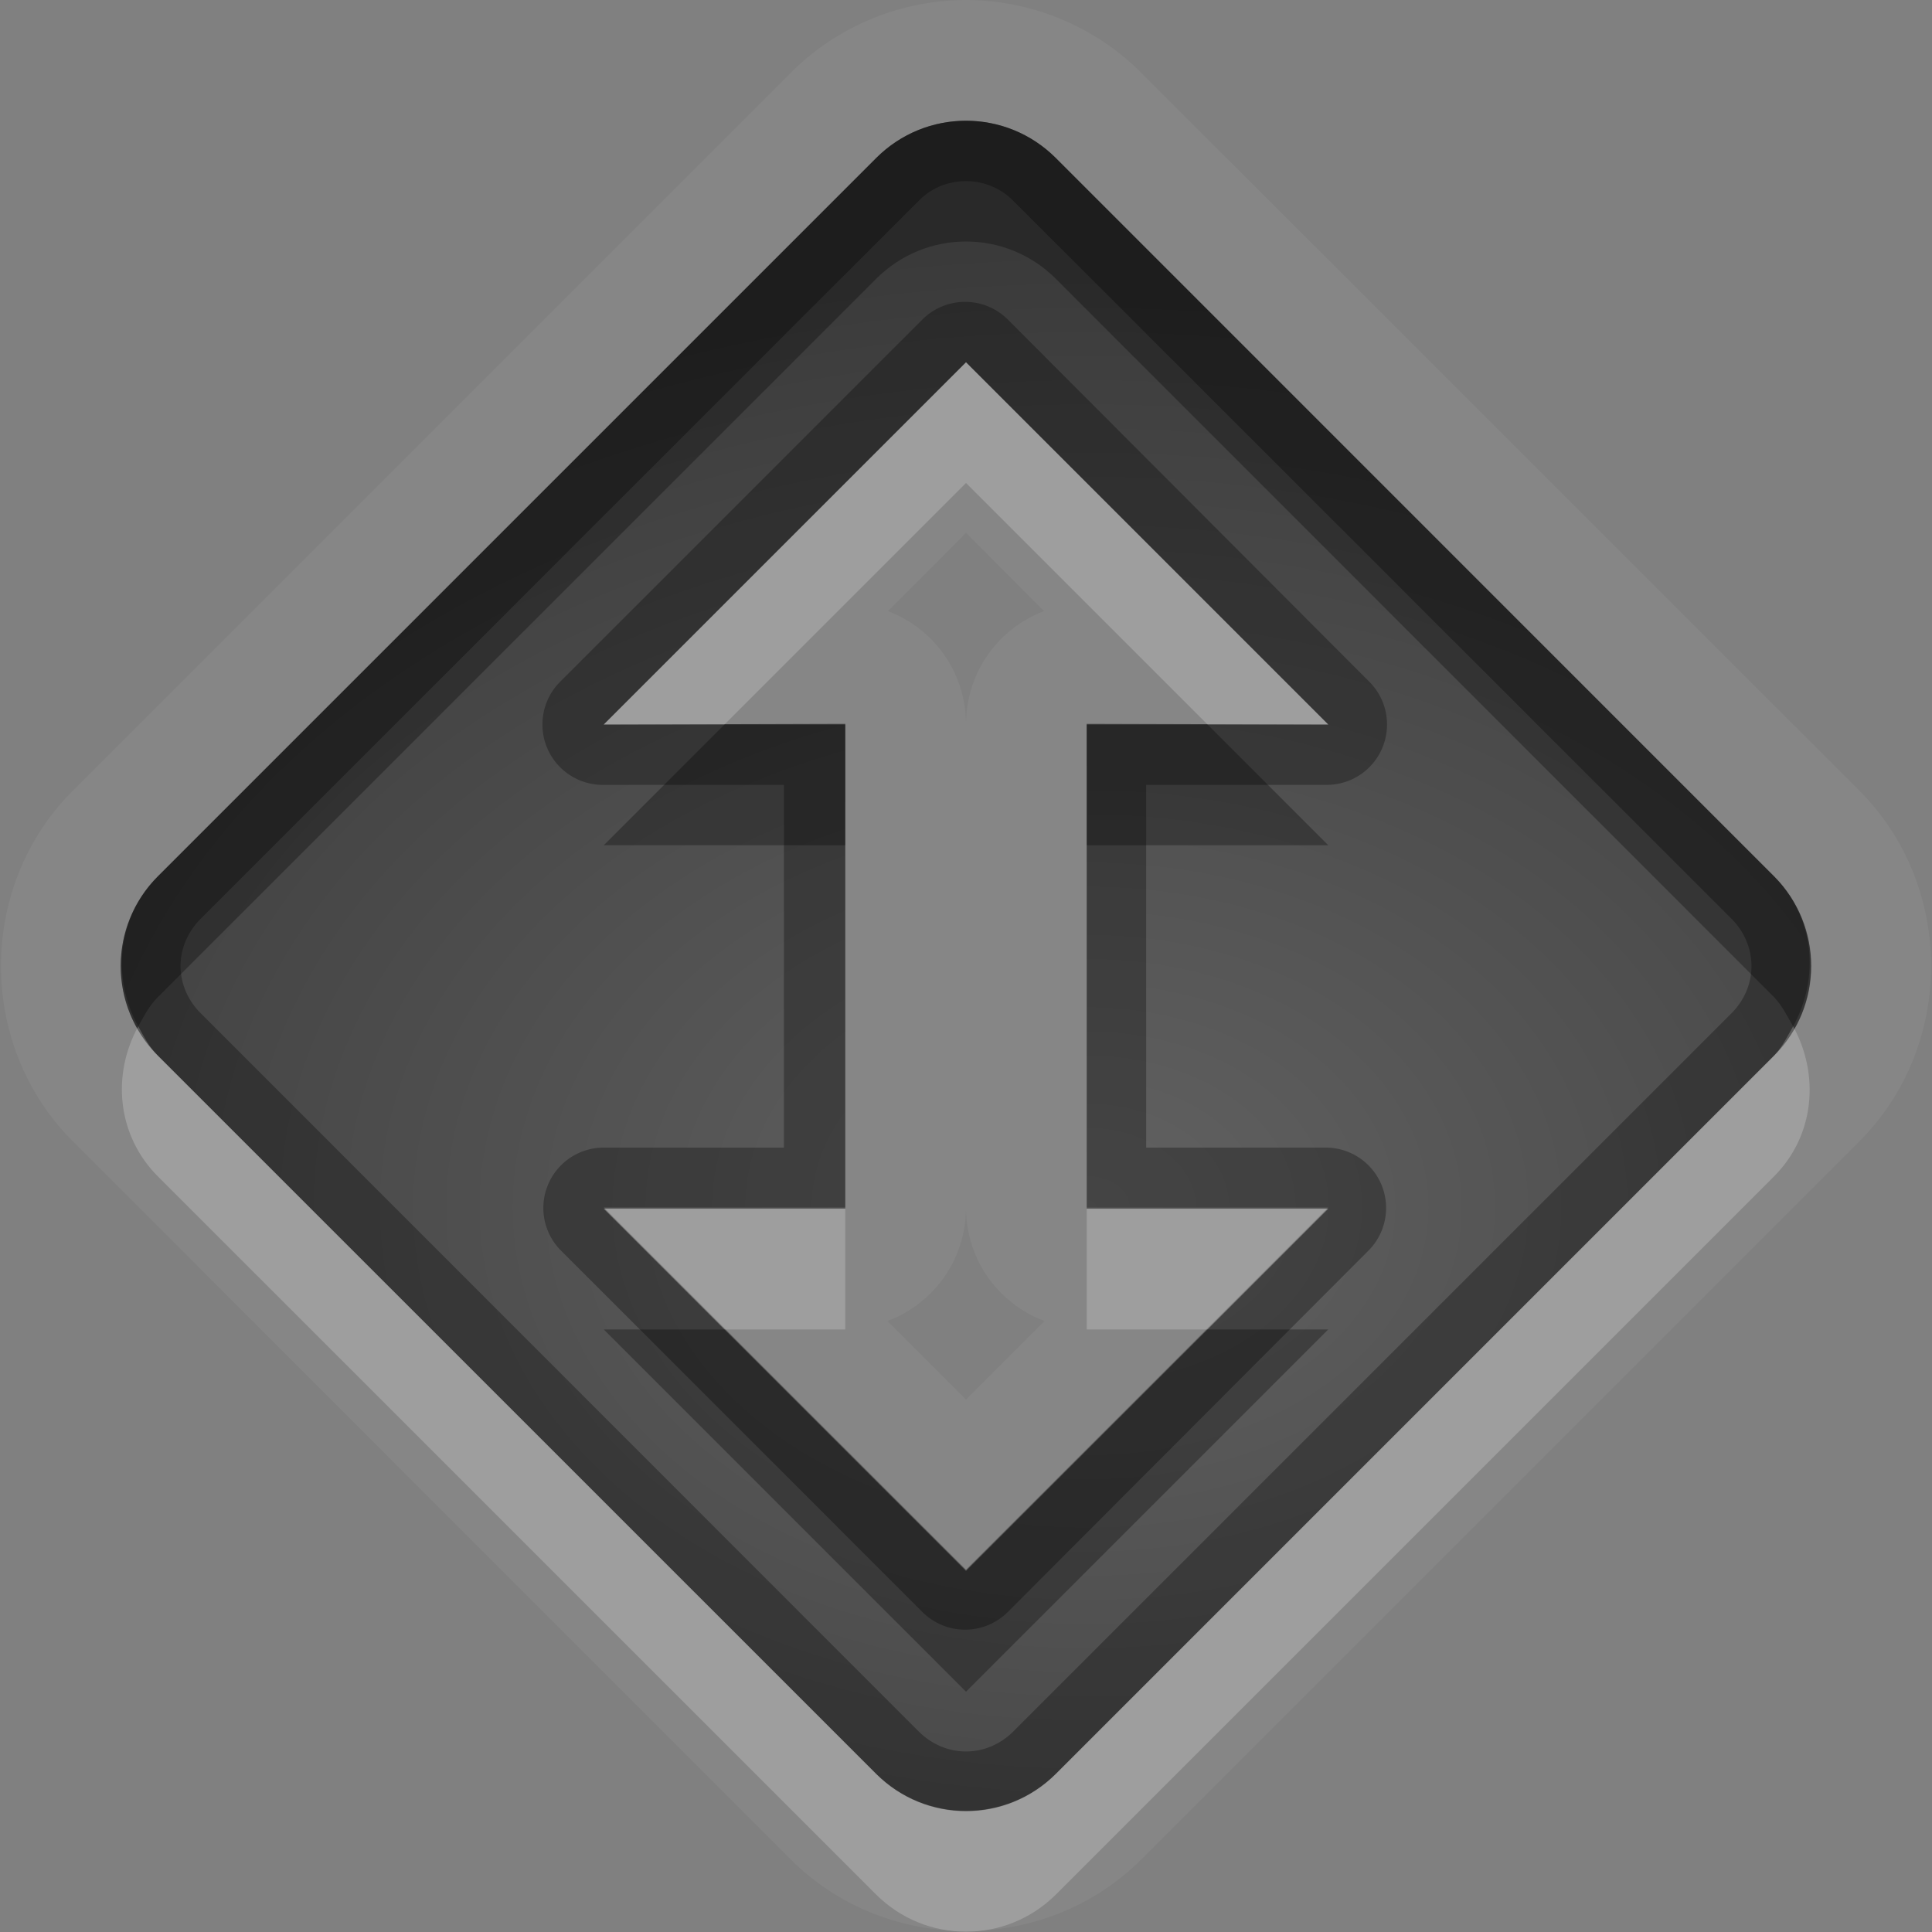 <?xml version="1.0" encoding="UTF-8"?>
<svg id="svg36" width="16" height="16" version="1.1" xmlns="http://www.w3.org/2000/svg" xmlns:cc="http://creativecommons.org/ns#" xmlns:dc="http://purl.org/dc/elements/1.1/" xmlns:rdf="http://www.w3.org/1999/02/22-rdf-syntax-ns#">
 <rect width="100%" height="100%" fill="#808080" stroke="none"/>
 <defs id="defs7">
  <radialGradient id="gr0" cx="9" cy="10" r="11" gradientTransform="matrix(1 0 0 .727 0 2.727)" gradientUnits="userSpaceOnUse">
   <stop id="stop2" stop-opacity=".235" offset="0"/>
   <stop id="stop4" stop-opacity=".549" offset="1"/>
  </radialGradient>
 </defs>
 <path id="path9" d="m8 0c-0.523 0-1.054 0.205-1.451 0.602l-5.947 5.947c-0.792 0.792-0.792 2.11 0 2.902l5.947 5.949c0.792 0.79 2.11 0.79 2.902 0l5.949-5.949c0.79-0.792 0.79-2.11 0-2.902l-5.949-5.947c-0.397-0.397-0.928-0.602-1.451-0.602zm0 1c0.269 0 0.538 0.103 0.744 0.309l5.946 5.947c0.41 0.412 0.41 1.076 0 1.488l-5.946 5.946c-0.412 0.41-1.076 0.41-1.488 0l-5.947-5.946c-0.413-0.412-0.413-1.076 0-1.488l5.947-5.947c0.206-0.206 0.475-0.309 0.744-0.309zm0 2-3 3h2v4.01h-2l3 3 3-3h-2v-4.01h2l-3-3zm0 1.414 0.646 0.647a1 1 0 0 0-0.646 0.925 1 1 0 0 0-0.646-0.925l0.646-0.647zm0 5.606a1 1 0 0 0 0.65 0.92l-0.65 0.65-0.65-0.65a1 1 0 0 0 0.65-0.92z" fill="#fff" opacity=".05"/>
 <path id="base" d="m8 1c-0.269 0-0.538 0.103-0.744 0.309l-5.947 5.947c-0.412 0.412-0.412 1.076 0 1.488l5.947 5.947c0.412 0.412 1.076 0.412 1.488 0l5.947-5.947c0.412-0.412 0.412-1.076 0-1.488l-5.947-5.947c-0.206-0.206-0.475-0.309-0.744-0.309zm0 2 3 3-2-0.006v4.006h2l-3 3-3-3h2v-4.006l-2 0.006 3-3z" fill="url(#gr0)"/>
 <path id="path17" d="m8 1c-0.269 0-0.538 0.103-0.744 0.309l-5.947 5.947c-0.413 0.412-0.413 1.076 0 1.488l5.947 5.946c0.412 0.41 1.076 0.41 1.488 0l5.946-5.946c0.41-0.412 0.41-1.076 0-1.488l-5.946-5.947c-0.206-0.206-0.475-0.309-0.744-0.309zm0 0.5c0.141 0 0.28 0.052 0.391 0.162l5.949 5.947c0.22 0.222 0.22 0.56 0 0.782l-5.949 5.949c-0.222 0.22-0.56 0.22-0.782 0l-5.947-5.949c-0.222-0.222-0.222-0.56 0-0.782l5.947-5.947c0.111-0.112 0.25-0.162 0.391-0.162zm-2e-3 1a0.5 0.5 0 0 0-0.359 0.146l-3 3a0.5 0.5 0 0 0 0.355 0.854h1.498v3.004h-1.5a0.5 0.5 0 0 0-0.353 0.846l3 3a0.5 0.5 0 0 0 0.707 0l2.994-3a0.5 0.5 0 0 0-0.35-0.846h-1.498v-3.004h1.498a0.5 0.5 0 0 0 0.35-0.854l-2.994-3a0.5 0.5 0 0 0-0.346-0.146 0.5 0.5 0 0 1-2e-3 0zm2e-3 0.5 3 3h-2v4.01h2l-3 3-3-3h2v-4.01h-2l3-3z" opacity=".3"/>
 <path id="path24" d="m8 3-3 3h1l2-2 2 2h1l-3-3zm-6.855 5.5c-0.221 0.4-0.176 0.905 0.164 1.244l5.947 5.946c0.412 0.41 1.076 0.41 1.488 0l5.946-5.946c0.34-0.339 0.38-0.844 0.16-1.244-0.05 0.085-0.09 0.172-0.16 0.244l-5.946 5.946c-0.412 0.41-1.076 0.41-1.488 0l-5.947-5.946c-0.073-0.072-0.117-0.159-0.164-0.244zm3.855 1.51 1 1h1v-1h-2zm4 0v1h1l1-1h-2z" fill="#fff" opacity=".2"/>
 <path id="path31" d="m8 1c-0.269 0-0.538 0.103-0.744 0.309l-5.947 5.947c-0.34 0.339-0.385 0.844-0.164 1.244 0.047-0.085 0.091-0.172 0.164-0.244l5.947-5.947c0.206-0.206 0.475-0.309 0.744-0.309s0.538 0.103 0.744 0.309l5.946 5.947c0.07 0.072 0.11 0.159 0.16 0.244 0.22-0.4 0.18-0.905-0.16-1.244l-5.946-5.947c-0.206-0.206-0.475-0.309-0.744-0.309zm-2 5-1 1h2v-1h-1zm3 0v1h2l-1-1h-1zm-4 5.01 3 3 3-3h-1l-2 2-2-2h-1z" opacity=".3"/>
</svg>

